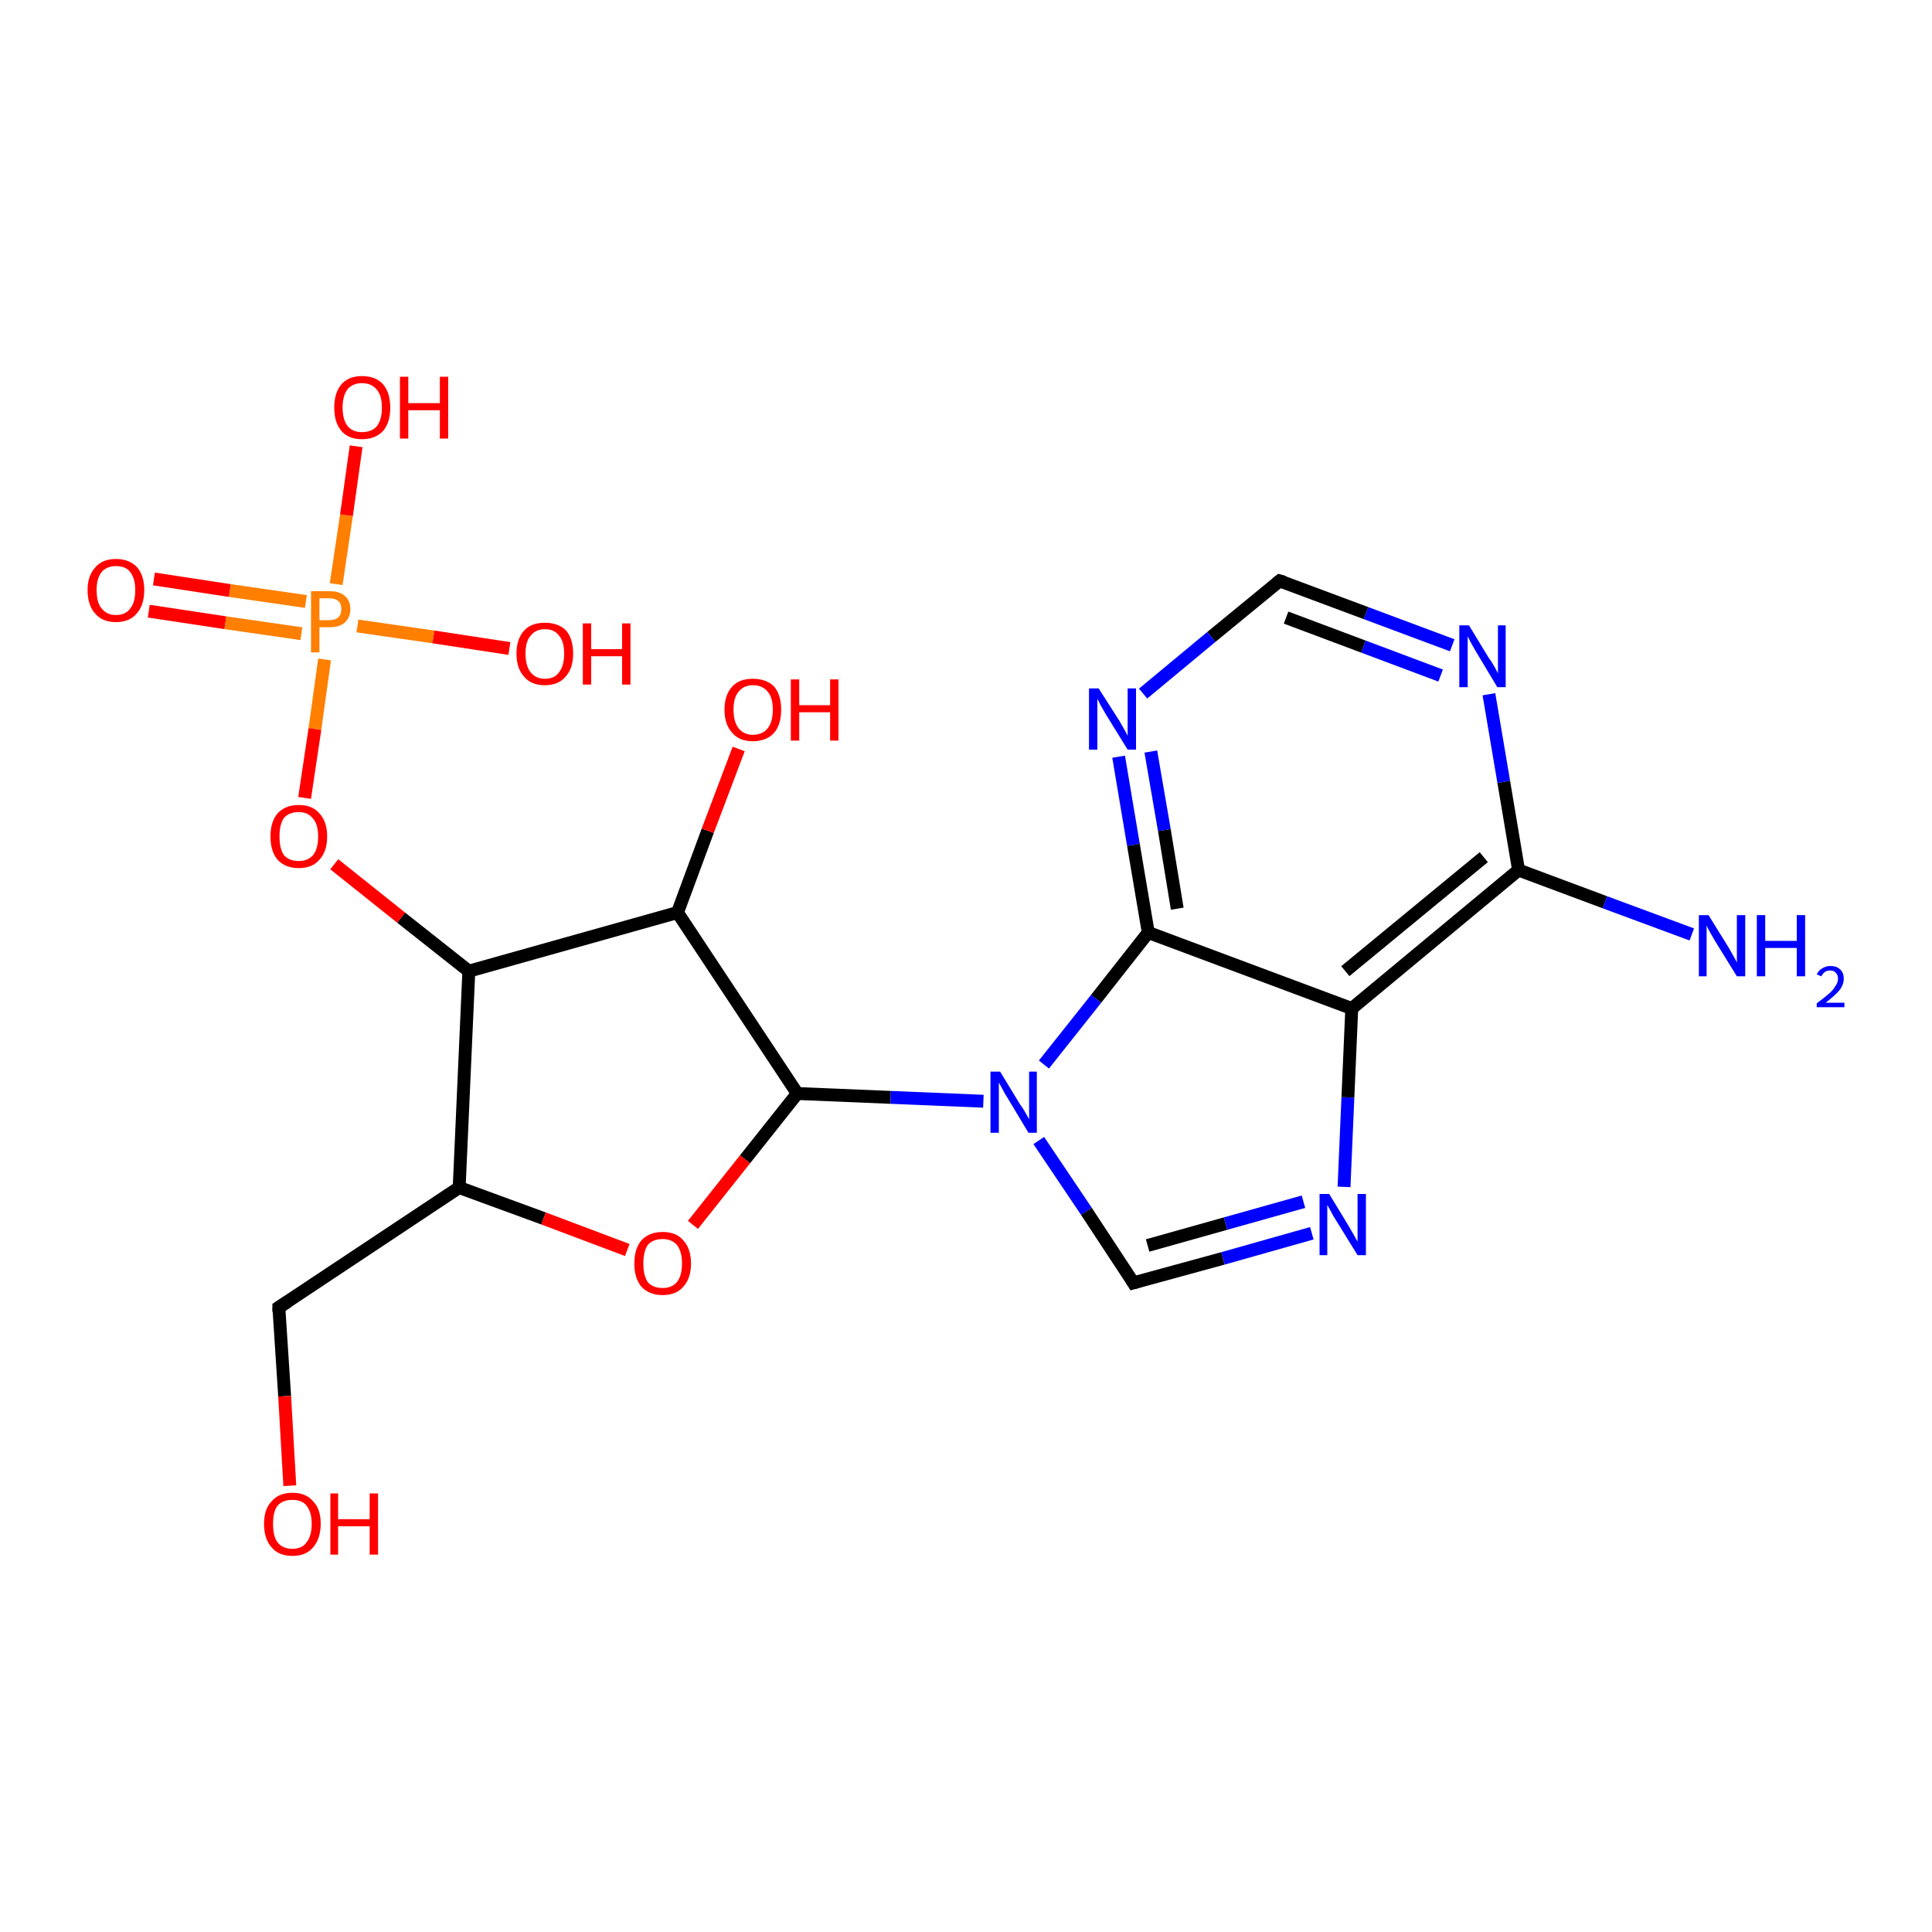 <?xml version='1.0' encoding='iso-8859-1'?>
<svg version='1.1' baseProfile='full'
              xmlns='http://www.w3.org/2000/svg'
                      xmlns:rdkit='http://www.rdkit.org/xml'
                      xmlns:xlink='http://www.w3.org/1999/xlink'
                  xml:space='preserve'
width='300px' height='300px' viewBox='0 0 300 300'>
<!-- END OF HEADER -->
<rect style='opacity:1.0;fill:#FFFFFF;stroke:none' width='300.0' height='300.0' x='0.0' y='0.0'> </rect>
<path class='bond-0 atom-0 atom-1' d='M 23.9,89.9 L 35.7,91.7' style='fill:none;fill-rule:evenodd;stroke:#FF0000;stroke-width:2.0px;stroke-linecap:butt;stroke-linejoin:miter;stroke-opacity:1' />
<path class='bond-0 atom-0 atom-1' d='M 35.7,91.7 L 47.5,93.4' style='fill:none;fill-rule:evenodd;stroke:#FF7F00;stroke-width:2.0px;stroke-linecap:butt;stroke-linejoin:miter;stroke-opacity:1' />
<path class='bond-0 atom-0 atom-1' d='M 23.1,94.9 L 35.0,96.7' style='fill:none;fill-rule:evenodd;stroke:#FF0000;stroke-width:2.0px;stroke-linecap:butt;stroke-linejoin:miter;stroke-opacity:1' />
<path class='bond-0 atom-0 atom-1' d='M 35.0,96.7 L 46.8,98.4' style='fill:none;fill-rule:evenodd;stroke:#FF7F00;stroke-width:2.0px;stroke-linecap:butt;stroke-linejoin:miter;stroke-opacity:1' />
<path class='bond-1 atom-1 atom-2' d='M 55.5,97.2 L 67.3,98.9' style='fill:none;fill-rule:evenodd;stroke:#FF7F00;stroke-width:2.0px;stroke-linecap:butt;stroke-linejoin:miter;stroke-opacity:1' />
<path class='bond-1 atom-1 atom-2' d='M 67.3,98.9 L 79.1,100.7' style='fill:none;fill-rule:evenodd;stroke:#FF0000;stroke-width:2.0px;stroke-linecap:butt;stroke-linejoin:miter;stroke-opacity:1' />
<path class='bond-2 atom-1 atom-3' d='M 52.2,90.7 L 53.8,80.0' style='fill:none;fill-rule:evenodd;stroke:#FF7F00;stroke-width:2.0px;stroke-linecap:butt;stroke-linejoin:miter;stroke-opacity:1' />
<path class='bond-2 atom-1 atom-3' d='M 53.8,80.0 L 55.3,69.3' style='fill:none;fill-rule:evenodd;stroke:#FF0000;stroke-width:2.0px;stroke-linecap:butt;stroke-linejoin:miter;stroke-opacity:1' />
<path class='bond-3 atom-1 atom-4' d='M 50.4,102.4 L 48.9,113.2' style='fill:none;fill-rule:evenodd;stroke:#FF7F00;stroke-width:2.0px;stroke-linecap:butt;stroke-linejoin:miter;stroke-opacity:1' />
<path class='bond-3 atom-1 atom-4' d='M 48.9,113.2 L 47.3,123.9' style='fill:none;fill-rule:evenodd;stroke:#FF0000;stroke-width:2.0px;stroke-linecap:butt;stroke-linejoin:miter;stroke-opacity:1' />
<path class='bond-4 atom-4 atom-5' d='M 51.9,134.2 L 62.3,142.5' style='fill:none;fill-rule:evenodd;stroke:#FF0000;stroke-width:2.0px;stroke-linecap:butt;stroke-linejoin:miter;stroke-opacity:1' />
<path class='bond-4 atom-4 atom-5' d='M 62.3,142.5 L 72.8,150.8' style='fill:none;fill-rule:evenodd;stroke:#000000;stroke-width:2.0px;stroke-linecap:butt;stroke-linejoin:miter;stroke-opacity:1' />
<path class='bond-5 atom-5 atom-6' d='M 72.8,150.8 L 71.3,184.4' style='fill:none;fill-rule:evenodd;stroke:#000000;stroke-width:2.0px;stroke-linecap:butt;stroke-linejoin:miter;stroke-opacity:1' />
<path class='bond-6 atom-6 atom-7' d='M 71.3,184.4 L 84.4,189.2' style='fill:none;fill-rule:evenodd;stroke:#000000;stroke-width:2.0px;stroke-linecap:butt;stroke-linejoin:miter;stroke-opacity:1' />
<path class='bond-6 atom-6 atom-7' d='M 84.4,189.2 L 97.4,194.1' style='fill:none;fill-rule:evenodd;stroke:#FF0000;stroke-width:2.0px;stroke-linecap:butt;stroke-linejoin:miter;stroke-opacity:1' />
<path class='bond-7 atom-7 atom-8' d='M 107.6,190.2 L 115.7,180.0' style='fill:none;fill-rule:evenodd;stroke:#FF0000;stroke-width:2.0px;stroke-linecap:butt;stroke-linejoin:miter;stroke-opacity:1' />
<path class='bond-7 atom-7 atom-8' d='M 115.7,180.0 L 123.8,169.8' style='fill:none;fill-rule:evenodd;stroke:#000000;stroke-width:2.0px;stroke-linecap:butt;stroke-linejoin:miter;stroke-opacity:1' />
<path class='bond-8 atom-8 atom-9' d='M 123.8,169.8 L 138.3,170.4' style='fill:none;fill-rule:evenodd;stroke:#000000;stroke-width:2.0px;stroke-linecap:butt;stroke-linejoin:miter;stroke-opacity:1' />
<path class='bond-8 atom-8 atom-9' d='M 138.3,170.4 L 152.7,171.0' style='fill:none;fill-rule:evenodd;stroke:#0000FF;stroke-width:2.0px;stroke-linecap:butt;stroke-linejoin:miter;stroke-opacity:1' />
<path class='bond-9 atom-9 atom-10' d='M 161.3,177.1 L 168.7,188.1' style='fill:none;fill-rule:evenodd;stroke:#0000FF;stroke-width:2.0px;stroke-linecap:butt;stroke-linejoin:miter;stroke-opacity:1' />
<path class='bond-9 atom-9 atom-10' d='M 168.7,188.1 L 176.0,199.2' style='fill:none;fill-rule:evenodd;stroke:#000000;stroke-width:2.0px;stroke-linecap:butt;stroke-linejoin:miter;stroke-opacity:1' />
<path class='bond-10 atom-10 atom-11' d='M 176.0,199.2 L 189.9,195.4' style='fill:none;fill-rule:evenodd;stroke:#000000;stroke-width:2.0px;stroke-linecap:butt;stroke-linejoin:miter;stroke-opacity:1' />
<path class='bond-10 atom-10 atom-11' d='M 189.9,195.4 L 203.7,191.5' style='fill:none;fill-rule:evenodd;stroke:#0000FF;stroke-width:2.0px;stroke-linecap:butt;stroke-linejoin:miter;stroke-opacity:1' />
<path class='bond-10 atom-10 atom-11' d='M 178.2,193.4 L 190.3,190.0' style='fill:none;fill-rule:evenodd;stroke:#000000;stroke-width:2.0px;stroke-linecap:butt;stroke-linejoin:miter;stroke-opacity:1' />
<path class='bond-10 atom-10 atom-11' d='M 190.3,190.0 L 202.4,186.6' style='fill:none;fill-rule:evenodd;stroke:#0000FF;stroke-width:2.0px;stroke-linecap:butt;stroke-linejoin:miter;stroke-opacity:1' />
<path class='bond-11 atom-11 atom-12' d='M 208.7,184.3 L 209.3,170.4' style='fill:none;fill-rule:evenodd;stroke:#0000FF;stroke-width:2.0px;stroke-linecap:butt;stroke-linejoin:miter;stroke-opacity:1' />
<path class='bond-11 atom-11 atom-12' d='M 209.3,170.4 L 209.9,156.6' style='fill:none;fill-rule:evenodd;stroke:#000000;stroke-width:2.0px;stroke-linecap:butt;stroke-linejoin:miter;stroke-opacity:1' />
<path class='bond-12 atom-12 atom-13' d='M 209.9,156.6 L 235.8,135.1' style='fill:none;fill-rule:evenodd;stroke:#000000;stroke-width:2.0px;stroke-linecap:butt;stroke-linejoin:miter;stroke-opacity:1' />
<path class='bond-12 atom-12 atom-13' d='M 208.9,150.8 L 230.4,133.1' style='fill:none;fill-rule:evenodd;stroke:#000000;stroke-width:2.0px;stroke-linecap:butt;stroke-linejoin:miter;stroke-opacity:1' />
<path class='bond-13 atom-13 atom-14' d='M 235.8,135.1 L 233.5,121.4' style='fill:none;fill-rule:evenodd;stroke:#000000;stroke-width:2.0px;stroke-linecap:butt;stroke-linejoin:miter;stroke-opacity:1' />
<path class='bond-13 atom-13 atom-14' d='M 233.5,121.4 L 231.2,107.8' style='fill:none;fill-rule:evenodd;stroke:#0000FF;stroke-width:2.0px;stroke-linecap:butt;stroke-linejoin:miter;stroke-opacity:1' />
<path class='bond-14 atom-14 atom-15' d='M 225.5,100.2 L 212.1,95.2' style='fill:none;fill-rule:evenodd;stroke:#0000FF;stroke-width:2.0px;stroke-linecap:butt;stroke-linejoin:miter;stroke-opacity:1' />
<path class='bond-14 atom-14 atom-15' d='M 212.1,95.2 L 198.7,90.2' style='fill:none;fill-rule:evenodd;stroke:#000000;stroke-width:2.0px;stroke-linecap:butt;stroke-linejoin:miter;stroke-opacity:1' />
<path class='bond-14 atom-14 atom-15' d='M 223.7,104.9 L 211.7,100.4' style='fill:none;fill-rule:evenodd;stroke:#0000FF;stroke-width:2.0px;stroke-linecap:butt;stroke-linejoin:miter;stroke-opacity:1' />
<path class='bond-14 atom-14 atom-15' d='M 211.7,100.4 L 199.7,95.9' style='fill:none;fill-rule:evenodd;stroke:#000000;stroke-width:2.0px;stroke-linecap:butt;stroke-linejoin:miter;stroke-opacity:1' />
<path class='bond-15 atom-15 atom-16' d='M 198.7,90.2 L 188.1,98.9' style='fill:none;fill-rule:evenodd;stroke:#000000;stroke-width:2.0px;stroke-linecap:butt;stroke-linejoin:miter;stroke-opacity:1' />
<path class='bond-15 atom-15 atom-16' d='M 188.1,98.9 L 177.5,107.7' style='fill:none;fill-rule:evenodd;stroke:#0000FF;stroke-width:2.0px;stroke-linecap:butt;stroke-linejoin:miter;stroke-opacity:1' />
<path class='bond-16 atom-16 atom-17' d='M 173.7,117.5 L 176.0,131.2' style='fill:none;fill-rule:evenodd;stroke:#0000FF;stroke-width:2.0px;stroke-linecap:butt;stroke-linejoin:miter;stroke-opacity:1' />
<path class='bond-16 atom-16 atom-17' d='M 176.0,131.2 L 178.3,144.8' style='fill:none;fill-rule:evenodd;stroke:#000000;stroke-width:2.0px;stroke-linecap:butt;stroke-linejoin:miter;stroke-opacity:1' />
<path class='bond-16 atom-16 atom-17' d='M 178.7,116.7 L 180.8,128.9' style='fill:none;fill-rule:evenodd;stroke:#0000FF;stroke-width:2.0px;stroke-linecap:butt;stroke-linejoin:miter;stroke-opacity:1' />
<path class='bond-16 atom-16 atom-17' d='M 180.8,128.9 L 182.8,141.1' style='fill:none;fill-rule:evenodd;stroke:#000000;stroke-width:2.0px;stroke-linecap:butt;stroke-linejoin:miter;stroke-opacity:1' />
<path class='bond-17 atom-13 atom-18' d='M 235.8,135.1 L 249.2,140.1' style='fill:none;fill-rule:evenodd;stroke:#000000;stroke-width:2.0px;stroke-linecap:butt;stroke-linejoin:miter;stroke-opacity:1' />
<path class='bond-17 atom-13 atom-18' d='M 249.2,140.1 L 262.7,145.1' style='fill:none;fill-rule:evenodd;stroke:#0000FF;stroke-width:2.0px;stroke-linecap:butt;stroke-linejoin:miter;stroke-opacity:1' />
<path class='bond-18 atom-8 atom-19' d='M 123.8,169.8 L 105.2,141.7' style='fill:none;fill-rule:evenodd;stroke:#000000;stroke-width:2.0px;stroke-linecap:butt;stroke-linejoin:miter;stroke-opacity:1' />
<path class='bond-19 atom-19 atom-20' d='M 105.2,141.7 L 109.9,129.0' style='fill:none;fill-rule:evenodd;stroke:#000000;stroke-width:2.0px;stroke-linecap:butt;stroke-linejoin:miter;stroke-opacity:1' />
<path class='bond-19 atom-19 atom-20' d='M 109.9,129.0 L 114.7,116.3' style='fill:none;fill-rule:evenodd;stroke:#FF0000;stroke-width:2.0px;stroke-linecap:butt;stroke-linejoin:miter;stroke-opacity:1' />
<path class='bond-20 atom-6 atom-21' d='M 71.3,184.4 L 43.3,203.0' style='fill:none;fill-rule:evenodd;stroke:#000000;stroke-width:2.0px;stroke-linecap:butt;stroke-linejoin:miter;stroke-opacity:1' />
<path class='bond-21 atom-21 atom-22' d='M 43.3,203.0 L 44.2,216.8' style='fill:none;fill-rule:evenodd;stroke:#000000;stroke-width:2.0px;stroke-linecap:butt;stroke-linejoin:miter;stroke-opacity:1' />
<path class='bond-21 atom-21 atom-22' d='M 44.2,216.8 L 45.0,230.7' style='fill:none;fill-rule:evenodd;stroke:#FF0000;stroke-width:2.0px;stroke-linecap:butt;stroke-linejoin:miter;stroke-opacity:1' />
<path class='bond-22 atom-17 atom-12' d='M 178.3,144.8 L 209.9,156.6' style='fill:none;fill-rule:evenodd;stroke:#000000;stroke-width:2.0px;stroke-linecap:butt;stroke-linejoin:miter;stroke-opacity:1' />
<path class='bond-23 atom-17 atom-9' d='M 178.3,144.8 L 170.2,155.1' style='fill:none;fill-rule:evenodd;stroke:#000000;stroke-width:2.0px;stroke-linecap:butt;stroke-linejoin:miter;stroke-opacity:1' />
<path class='bond-23 atom-17 atom-9' d='M 170.2,155.1 L 162.1,165.3' style='fill:none;fill-rule:evenodd;stroke:#0000FF;stroke-width:2.0px;stroke-linecap:butt;stroke-linejoin:miter;stroke-opacity:1' />
<path class='bond-24 atom-19 atom-5' d='M 105.2,141.7 L 72.8,150.8' style='fill:none;fill-rule:evenodd;stroke:#000000;stroke-width:2.0px;stroke-linecap:butt;stroke-linejoin:miter;stroke-opacity:1' />
<path d='M 175.7,198.7 L 176.0,199.2 L 176.7,199.0' style='fill:none;stroke:#000000;stroke-width:2.0px;stroke-linecap:butt;stroke-linejoin:miter;stroke-opacity:1;' />
<path d='M 199.4,90.4 L 198.7,90.2 L 198.2,90.6' style='fill:none;stroke:#000000;stroke-width:2.0px;stroke-linecap:butt;stroke-linejoin:miter;stroke-opacity:1;' />
<path d='M 44.7,202.1 L 43.3,203.0 L 43.3,203.7' style='fill:none;stroke:#000000;stroke-width:2.0px;stroke-linecap:butt;stroke-linejoin:miter;stroke-opacity:1;' />
<path class='atom-0' d='M 13.6 91.6
Q 13.6 89.4, 14.8 88.1
Q 15.9 86.8, 18.0 86.8
Q 20.1 86.8, 21.3 88.1
Q 22.4 89.4, 22.4 91.6
Q 22.4 94.0, 21.2 95.3
Q 20.1 96.6, 18.0 96.6
Q 15.9 96.6, 14.8 95.3
Q 13.6 94.0, 13.6 91.6
M 18.0 95.5
Q 19.5 95.5, 20.2 94.5
Q 21.0 93.6, 21.0 91.6
Q 21.0 89.8, 20.2 88.8
Q 19.5 87.9, 18.0 87.9
Q 16.6 87.9, 15.8 88.8
Q 15.0 89.8, 15.0 91.6
Q 15.0 93.6, 15.8 94.5
Q 16.6 95.5, 18.0 95.5
' fill='#FF0000'/>
<path class='atom-1' d='M 51.1 91.8
Q 52.7 91.8, 53.5 92.5
Q 54.4 93.2, 54.4 94.6
Q 54.4 95.9, 53.5 96.7
Q 52.7 97.4, 51.1 97.4
L 49.6 97.4
L 49.6 101.3
L 48.3 101.3
L 48.3 91.8
L 51.1 91.8
M 51.1 96.3
Q 52.0 96.3, 52.5 95.9
Q 53.0 95.4, 53.0 94.6
Q 53.0 93.7, 52.5 93.3
Q 52.0 92.9, 51.1 92.9
L 49.6 92.9
L 49.6 96.3
L 51.1 96.3
' fill='#FF7F00'/>
<path class='atom-2' d='M 80.2 101.5
Q 80.2 99.2, 81.4 97.9
Q 82.5 96.7, 84.6 96.7
Q 86.7 96.7, 87.9 97.9
Q 89.0 99.2, 89.0 101.5
Q 89.0 103.8, 87.8 105.1
Q 86.7 106.4, 84.6 106.4
Q 82.5 106.4, 81.4 105.1
Q 80.2 103.8, 80.2 101.5
M 84.6 105.4
Q 86.1 105.4, 86.8 104.4
Q 87.6 103.4, 87.6 101.5
Q 87.6 99.6, 86.8 98.7
Q 86.1 97.7, 84.6 97.7
Q 83.2 97.7, 82.4 98.7
Q 81.6 99.6, 81.6 101.5
Q 81.6 103.4, 82.4 104.4
Q 83.2 105.4, 84.6 105.4
' fill='#FF0000'/>
<path class='atom-2' d='M 90.5 96.8
L 91.8 96.8
L 91.8 100.8
L 96.6 100.8
L 96.6 96.8
L 97.9 96.8
L 97.9 106.3
L 96.6 106.3
L 96.6 101.9
L 91.8 101.9
L 91.8 106.3
L 90.5 106.3
L 90.5 96.8
' fill='#FF0000'/>
<path class='atom-3' d='M 51.9 63.3
Q 51.9 61.0, 53.0 59.7
Q 54.1 58.4, 56.2 58.4
Q 58.4 58.4, 59.5 59.7
Q 60.6 61.0, 60.6 63.3
Q 60.6 65.6, 59.5 66.9
Q 58.3 68.2, 56.2 68.2
Q 54.1 68.2, 53.0 66.9
Q 51.9 65.6, 51.9 63.3
M 56.2 67.1
Q 57.7 67.1, 58.5 66.2
Q 59.3 65.2, 59.3 63.3
Q 59.3 61.4, 58.5 60.5
Q 57.7 59.5, 56.2 59.5
Q 54.8 59.5, 54.0 60.4
Q 53.2 61.4, 53.2 63.3
Q 53.2 65.2, 54.0 66.2
Q 54.8 67.1, 56.2 67.1
' fill='#FF0000'/>
<path class='atom-3' d='M 62.1 58.5
L 63.4 58.5
L 63.4 62.6
L 68.3 62.6
L 68.3 58.5
L 69.6 58.5
L 69.6 68.1
L 68.3 68.1
L 68.3 63.7
L 63.4 63.7
L 63.4 68.1
L 62.1 68.1
L 62.1 58.5
' fill='#FF0000'/>
<path class='atom-4' d='M 42.0 129.9
Q 42.0 127.6, 43.1 126.3
Q 44.3 125.0, 46.4 125.0
Q 48.5 125.0, 49.6 126.3
Q 50.8 127.6, 50.8 129.9
Q 50.8 132.2, 49.6 133.5
Q 48.5 134.8, 46.4 134.8
Q 44.3 134.8, 43.1 133.5
Q 42.0 132.2, 42.0 129.9
M 46.4 133.7
Q 47.8 133.7, 48.6 132.8
Q 49.4 131.8, 49.4 129.9
Q 49.4 128.0, 48.6 127.1
Q 47.8 126.1, 46.4 126.1
Q 44.9 126.1, 44.1 127.0
Q 43.4 128.0, 43.4 129.9
Q 43.4 131.8, 44.1 132.8
Q 44.9 133.7, 46.4 133.7
' fill='#FF0000'/>
<path class='atom-7' d='M 98.5 196.2
Q 98.5 193.9, 99.6 192.6
Q 100.8 191.3, 102.9 191.3
Q 105.0 191.3, 106.1 192.6
Q 107.3 193.9, 107.3 196.2
Q 107.3 198.5, 106.1 199.8
Q 105.0 201.1, 102.9 201.1
Q 100.8 201.1, 99.6 199.8
Q 98.5 198.5, 98.5 196.2
M 102.9 200.0
Q 104.3 200.0, 105.1 199.1
Q 105.9 198.1, 105.9 196.2
Q 105.9 194.3, 105.1 193.3
Q 104.3 192.4, 102.9 192.4
Q 101.4 192.4, 100.6 193.3
Q 99.9 194.3, 99.9 196.2
Q 99.9 198.1, 100.6 199.1
Q 101.4 200.0, 102.9 200.0
' fill='#FF0000'/>
<path class='atom-9' d='M 155.3 166.4
L 158.4 171.5
Q 158.8 172.0, 159.3 172.9
Q 159.8 173.8, 159.8 173.8
L 159.8 166.4
L 161.0 166.4
L 161.0 175.9
L 159.7 175.9
L 156.4 170.4
Q 156.0 169.8, 155.6 169.0
Q 155.2 168.3, 155.1 168.1
L 155.1 175.9
L 153.8 175.9
L 153.8 166.4
L 155.3 166.4
' fill='#0000FF'/>
<path class='atom-11' d='M 206.4 185.4
L 209.5 190.5
Q 209.8 191.0, 210.3 191.9
Q 210.8 192.8, 210.8 192.8
L 210.8 185.4
L 212.1 185.4
L 212.1 194.9
L 210.8 194.9
L 207.4 189.4
Q 207.0 188.8, 206.6 188.0
Q 206.2 187.3, 206.1 187.1
L 206.1 194.9
L 204.9 194.9
L 204.9 185.4
L 206.4 185.4
' fill='#0000FF'/>
<path class='atom-14' d='M 228.1 97.1
L 231.2 102.2
Q 231.6 102.7, 232.1 103.6
Q 232.6 104.5, 232.6 104.6
L 232.6 97.1
L 233.8 97.1
L 233.8 106.7
L 232.5 106.7
L 229.2 101.2
Q 228.8 100.5, 228.4 99.8
Q 228.0 99.0, 227.9 98.8
L 227.9 106.7
L 226.6 106.7
L 226.6 97.1
L 228.1 97.1
' fill='#0000FF'/>
<path class='atom-16' d='M 170.6 106.9
L 173.8 111.9
Q 174.1 112.4, 174.6 113.3
Q 175.1 114.2, 175.1 114.3
L 175.1 106.9
L 176.4 106.9
L 176.4 116.4
L 175.1 116.4
L 171.7 110.9
Q 171.3 110.2, 170.9 109.5
Q 170.5 108.7, 170.4 108.5
L 170.4 116.4
L 169.1 116.4
L 169.1 106.9
L 170.6 106.9
' fill='#0000FF'/>
<path class='atom-18' d='M 265.3 142.1
L 268.4 147.1
Q 268.7 147.6, 269.2 148.5
Q 269.7 149.4, 269.7 149.5
L 269.7 142.1
L 271.0 142.1
L 271.0 151.6
L 269.7 151.6
L 266.3 146.1
Q 265.9 145.4, 265.5 144.7
Q 265.1 144.0, 265.0 143.7
L 265.0 151.6
L 263.8 151.6
L 263.8 142.1
L 265.3 142.1
' fill='#0000FF'/>
<path class='atom-18' d='M 272.8 142.1
L 274.1 142.1
L 274.1 146.1
L 279.0 146.1
L 279.0 142.1
L 280.3 142.1
L 280.3 151.6
L 279.0 151.6
L 279.0 147.2
L 274.1 147.2
L 274.1 151.6
L 272.8 151.6
L 272.8 142.1
' fill='#0000FF'/>
<path class='atom-18' d='M 282.1 151.3
Q 282.4 150.7, 282.9 150.4
Q 283.5 150.0, 284.2 150.0
Q 285.2 150.0, 285.7 150.5
Q 286.3 151.0, 286.3 152.0
Q 286.3 152.9, 285.6 153.8
Q 284.9 154.6, 283.5 155.7
L 286.4 155.7
L 286.4 156.4
L 282.1 156.4
L 282.1 155.8
Q 283.3 154.9, 284.0 154.3
Q 284.7 153.7, 285.0 153.1
Q 285.4 152.6, 285.4 152.0
Q 285.4 151.4, 285.1 151.1
Q 284.8 150.7, 284.2 150.7
Q 283.7 150.7, 283.4 150.9
Q 283.1 151.1, 282.8 151.6
L 282.1 151.3
' fill='#0000FF'/>
<path class='atom-20' d='M 112.5 110.2
Q 112.5 107.9, 113.7 106.6
Q 114.8 105.4, 116.9 105.4
Q 119.0 105.4, 120.2 106.6
Q 121.3 107.9, 121.3 110.2
Q 121.3 112.5, 120.2 113.8
Q 119.0 115.1, 116.9 115.1
Q 114.8 115.1, 113.7 113.8
Q 112.5 112.5, 112.5 110.2
M 116.9 114.1
Q 118.4 114.1, 119.2 113.1
Q 120.0 112.1, 120.0 110.2
Q 120.0 108.3, 119.2 107.4
Q 118.4 106.4, 116.9 106.4
Q 115.5 106.4, 114.7 107.4
Q 113.9 108.3, 113.9 110.2
Q 113.9 112.1, 114.7 113.1
Q 115.5 114.1, 116.9 114.1
' fill='#FF0000'/>
<path class='atom-20' d='M 122.8 105.5
L 124.1 105.5
L 124.1 109.5
L 128.9 109.5
L 128.9 105.5
L 130.2 105.5
L 130.2 115.0
L 128.9 115.0
L 128.9 110.6
L 124.1 110.6
L 124.1 115.0
L 122.8 115.0
L 122.8 105.5
' fill='#FF0000'/>
<path class='atom-22' d='M 41.0 236.6
Q 41.0 234.3, 42.2 233.1
Q 43.3 231.8, 45.4 231.8
Q 47.5 231.8, 48.6 233.1
Q 49.8 234.3, 49.8 236.6
Q 49.8 238.9, 48.6 240.3
Q 47.5 241.6, 45.4 241.6
Q 43.3 241.6, 42.2 240.3
Q 41.0 239.0, 41.0 236.6
M 45.4 240.5
Q 46.9 240.5, 47.6 239.5
Q 48.4 238.5, 48.4 236.6
Q 48.4 234.8, 47.6 233.8
Q 46.9 232.9, 45.4 232.9
Q 43.9 232.9, 43.1 233.8
Q 42.4 234.7, 42.4 236.6
Q 42.4 238.6, 43.1 239.5
Q 43.9 240.5, 45.4 240.5
' fill='#FF0000'/>
<path class='atom-22' d='M 51.3 231.9
L 52.5 231.9
L 52.5 235.9
L 57.4 235.9
L 57.4 231.9
L 58.7 231.9
L 58.7 241.4
L 57.4 241.4
L 57.4 237.0
L 52.5 237.0
L 52.5 241.4
L 51.3 241.4
L 51.3 231.9
' fill='#FF0000'/>
</svg>
